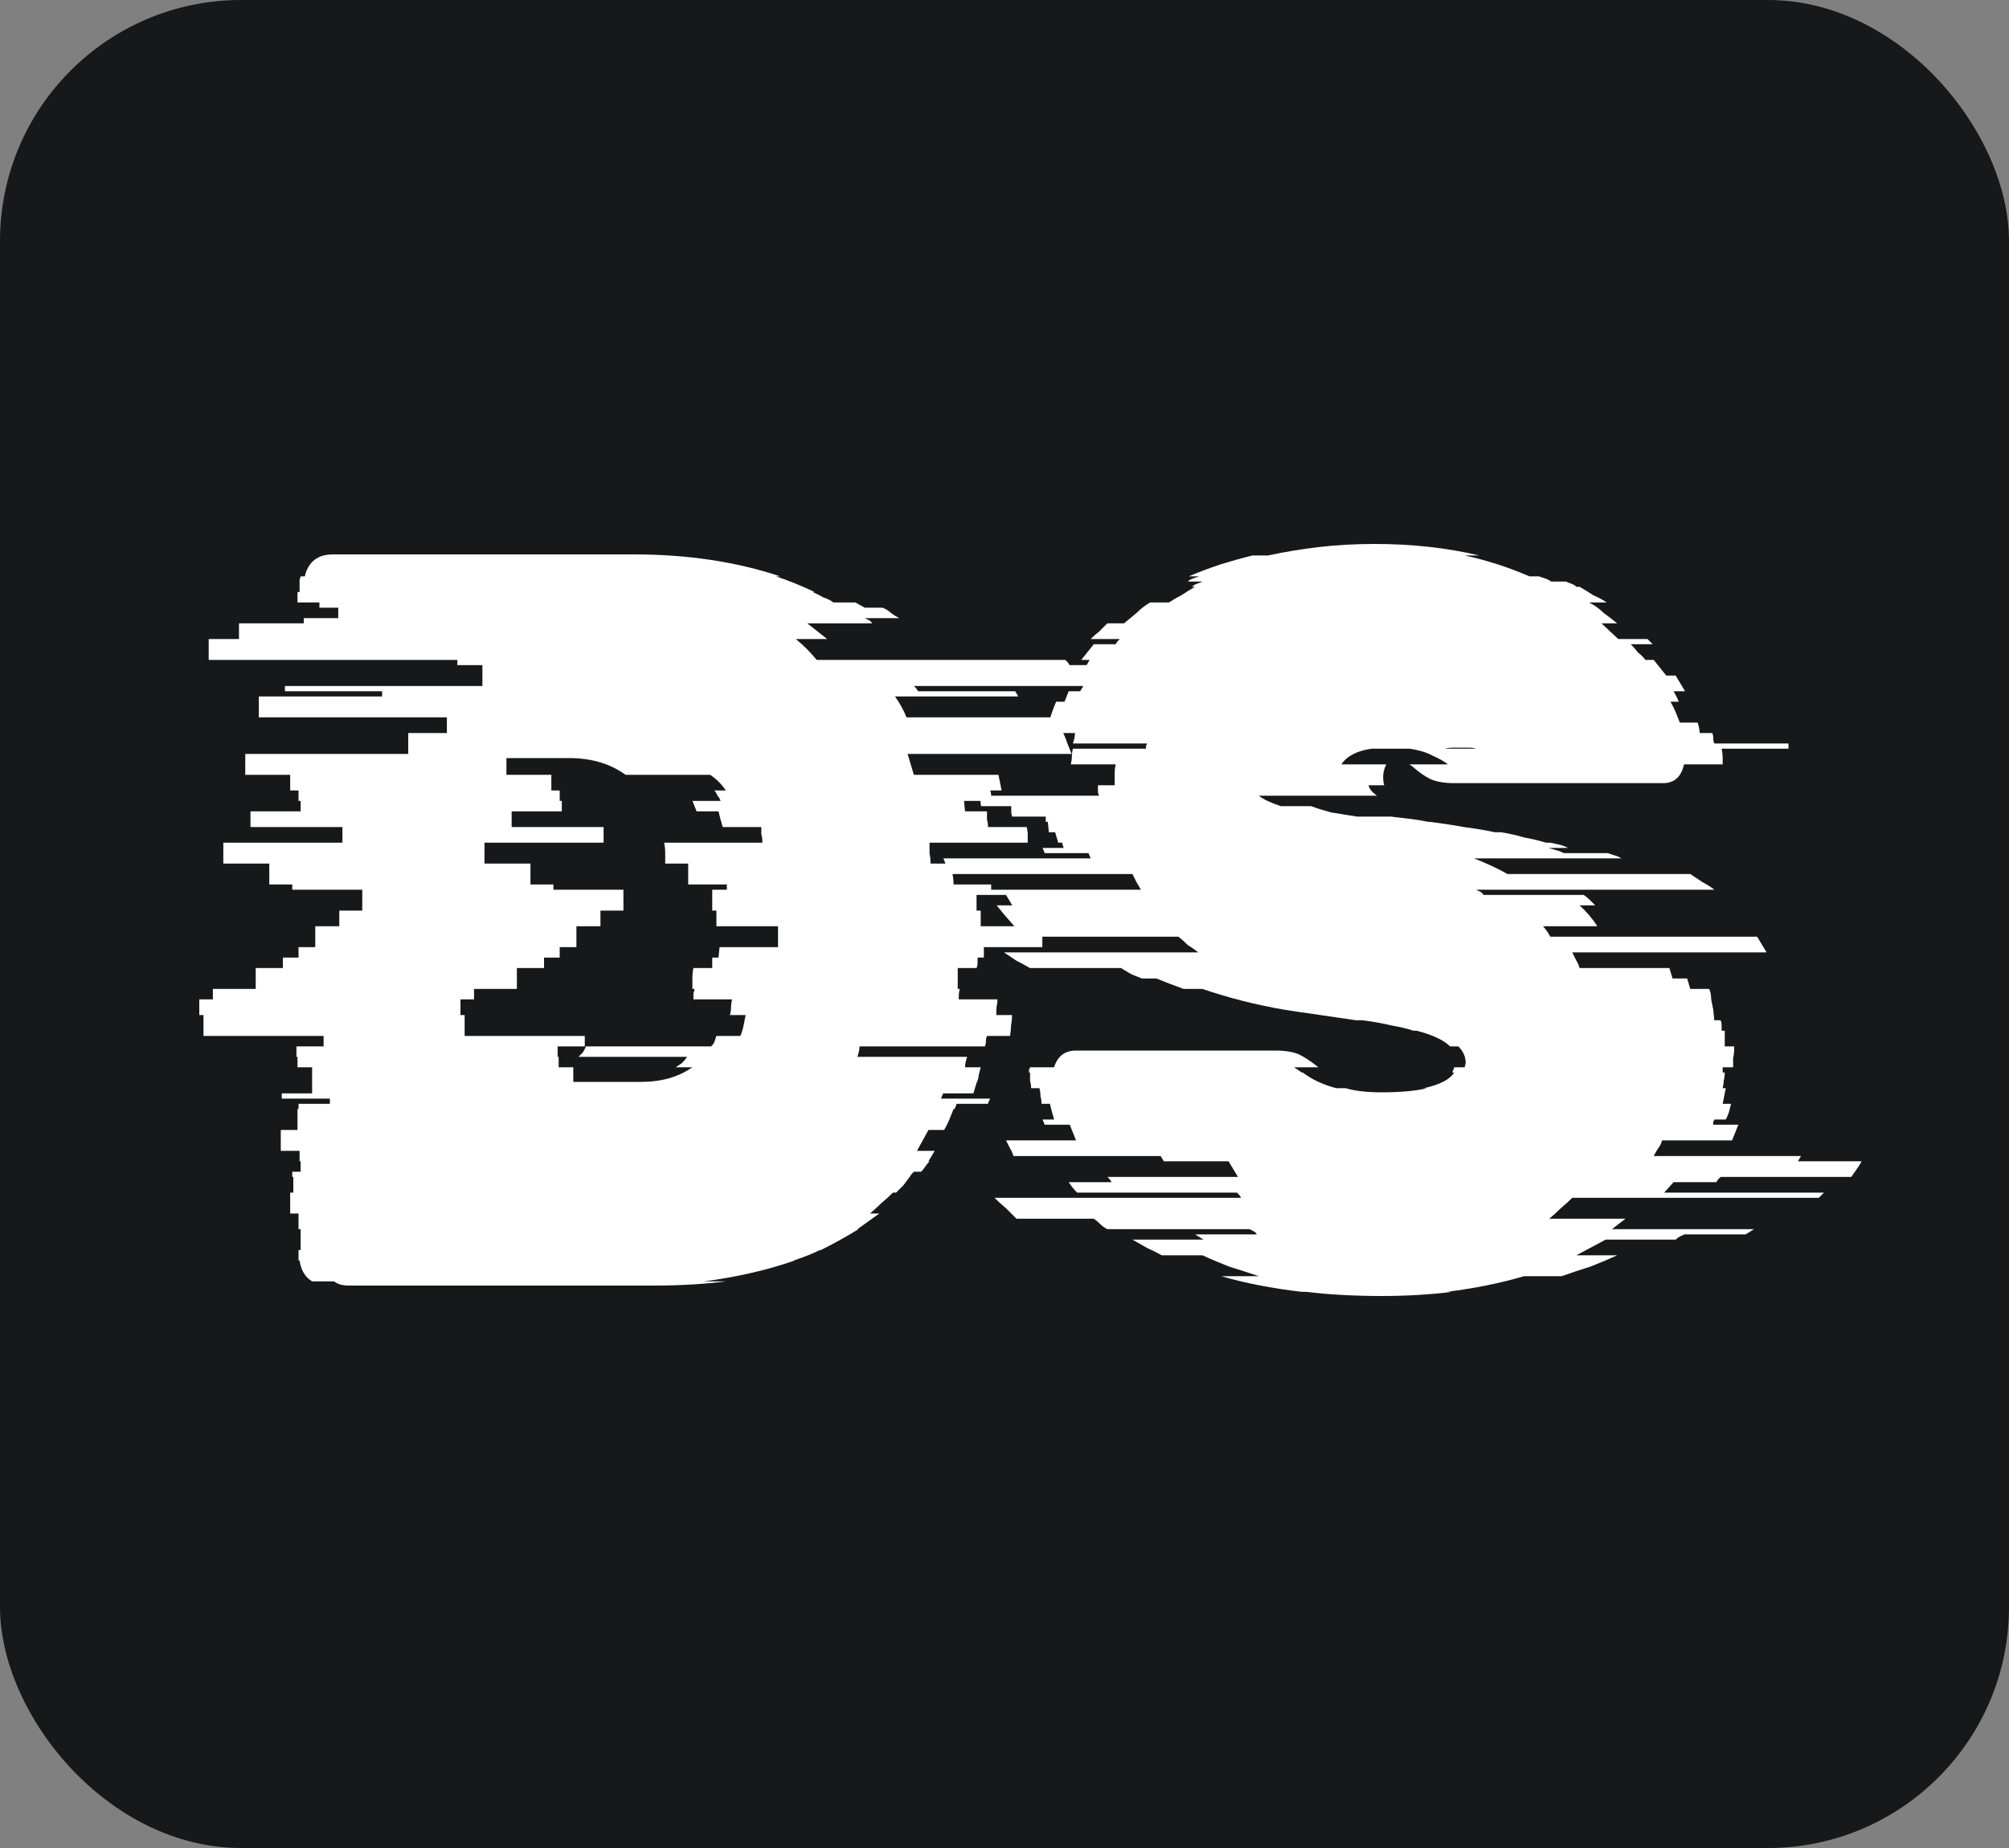 <svg width="50" height="46" viewBox="0 0 50 46" fill="none" xmlns="http://www.w3.org/2000/svg">
<rect x="0" y="0" width="50" height="46" fill="#808080" stroke="none"/>
<rect width="50" height="46" rx="6" fill="#161819"/>
<path d="M27.242 17.856C27.277 17.925 27.311 17.995 27.346 18.064C27.381 18.116 27.407 18.177 27.424 18.246H26.462C26.497 18.315 26.531 18.402 26.566 18.506C26.601 18.593 26.635 18.679 26.67 18.766H22.588L22.744 19.286H24.85L24.928 19.676H24.642C24.659 19.711 24.668 19.754 24.668 19.806C24.668 19.858 24.677 19.901 24.694 19.936H23.992L24.018 20.196H24.564C24.564 20.265 24.564 20.335 24.564 20.404C24.581 20.456 24.59 20.517 24.59 20.586H25.552C25.569 20.655 25.578 20.716 25.578 20.768C25.578 20.82 25.578 20.881 25.578 20.95V20.976H23.134C23.134 21.063 23.134 21.149 23.134 21.236C23.151 21.323 23.16 21.409 23.16 21.496H23.706C23.706 21.583 23.706 21.669 23.706 21.756C23.723 21.843 23.732 21.929 23.732 22.016H24.668V22.146H24.304V22.666H24.408V23.056H25.942V23.576H24.486V23.836H24.33C24.33 23.871 24.33 23.914 24.33 23.966C24.33 24.018 24.321 24.061 24.304 24.096H23.836V24.616H23.888C23.871 24.668 23.862 24.737 23.862 24.824V24.876H24.824C24.824 24.945 24.815 25.015 24.798 25.084C24.798 25.136 24.798 25.197 24.798 25.266H25.188C25.188 25.353 25.179 25.439 25.162 25.526C25.162 25.613 25.153 25.699 25.136 25.786H24.564C24.547 25.821 24.538 25.864 24.538 25.916C24.538 25.968 24.529 26.011 24.512 26.046H21.392C21.392 26.115 21.375 26.202 21.34 26.306H24.07C24.035 26.41 24.018 26.497 24.018 26.566H24.408C24.391 26.635 24.373 26.705 24.356 26.774C24.356 26.826 24.339 26.887 24.304 26.956L24.226 27.216H23.472L23.42 27.346H24.642C24.607 27.415 24.59 27.459 24.59 27.476H23.81L23.758 27.606H23.732C23.697 27.693 23.663 27.779 23.628 27.866C23.593 27.953 23.55 28.039 23.498 28.126H23.108L22.822 28.646H23.264L23.108 28.906H23.134C23.099 28.941 23.065 28.984 23.03 29.036C22.995 29.088 22.961 29.131 22.926 29.166H22.744C22.692 29.218 22.657 29.261 22.64 29.296C22.588 29.365 22.536 29.435 22.484 29.504C22.432 29.556 22.371 29.617 22.302 29.686H22.224C22.137 29.773 22.042 29.859 21.938 29.946C21.851 30.033 21.756 30.119 21.652 30.206H21.886L21.34 30.596H21.366C21.227 30.683 21.08 30.769 20.924 30.856C20.768 30.943 20.603 31.029 20.43 31.116H20.404C20.231 31.203 20.014 31.289 19.754 31.376H19.78C19.433 31.497 19.069 31.601 18.688 31.688C18.307 31.775 17.917 31.844 17.518 31.896H18.064C17.787 31.931 17.501 31.957 17.206 31.974C16.911 31.991 16.608 32 16.296 32H8.678C8.522 32 8.401 31.965 8.314 31.896H7.768C7.595 31.792 7.491 31.619 7.456 31.376H7.43V31.116H7.482V30.596H7.43V30.206H7.222V29.686H7.3V29.296H7.274V29.166H7.482V28.906H7.456V28.646H6.988V28.126H7.404V27.606H7.43V27.476H8.21V27.346H7.014V27.216H7.768V26.566H7.404V26.306H7.378V26.046H8.054V25.786H5.064V25.266H4.96V24.876H5.298V24.616H6.364V24.096H7.04V23.836H7.43V23.576H7.846V23.056H8.444V22.666H9.016V22.146H7.274V22.016H6.702V21.496H5.558V20.976H8.522V20.586H6.234V20.196H7.482V19.936H7.43V19.676H7.222V19.286H6.104V18.766H10.16V18.246H11.122V17.856H6.442V17.336H9.51V17.206H7.092V17.076H12.006V16.556H11.382V16.426H5.194V15.906H5.948V15.516H7.56V15.386H8.418V15.126H7.95V14.996H7.404V14.736H7.456V14.502C7.456 14.467 7.456 14.441 7.456 14.424C7.473 14.389 7.482 14.363 7.482 14.346H7.586C7.673 13.982 7.907 13.8 8.288 13.8H15.776C17.111 13.8 18.324 13.982 19.416 14.346H19.312C19.624 14.45 19.945 14.58 20.274 14.736H20.222C20.309 14.771 20.395 14.814 20.482 14.866C20.586 14.901 20.673 14.944 20.742 14.996H21.288L21.522 15.126H21.964C22.051 15.161 22.12 15.204 22.172 15.256C22.241 15.308 22.311 15.351 22.38 15.386H21.522C21.557 15.403 21.591 15.421 21.626 15.438C21.661 15.455 21.687 15.481 21.704 15.516H20.092L20.586 15.906H19.806C19.997 16.062 20.17 16.235 20.326 16.426H26.514C26.531 16.443 26.549 16.461 26.566 16.478C26.583 16.495 26.601 16.521 26.618 16.556H27.268C27.337 16.625 27.407 16.712 27.476 16.816C27.545 16.903 27.606 16.989 27.658 17.076H22.744C22.761 17.093 22.779 17.111 22.796 17.128C22.813 17.145 22.831 17.171 22.848 17.206H25.266L25.344 17.336H22.276C22.397 17.509 22.493 17.683 22.562 17.856H27.242ZM18.064 19.676C17.96 19.52 17.83 19.39 17.674 19.286H15.568C15.187 19.009 14.719 18.87 14.164 18.87H12.604V19.286H13.722V19.676H13.93V19.936H13.982V20.196H12.734V20.586H15.022V20.976H12.058V21.496H13.202V22.016H13.774V22.146H15.516V22.666H14.944V23.056H14.346V23.576H13.93V23.836H13.54V24.096H12.864V24.616H11.798V24.876H11.46V25.266H11.564V25.786H14.554V26.046H13.878V26.306H13.904V26.566H14.268V26.93H15.958C16.461 26.93 16.885 26.809 17.232 26.566H16.816C16.868 26.531 16.92 26.497 16.972 26.462C17.024 26.41 17.067 26.358 17.102 26.306H14.398C14.433 26.271 14.467 26.237 14.502 26.202C14.537 26.15 14.563 26.098 14.58 26.046H17.7C17.735 26.011 17.761 25.977 17.778 25.942C17.795 25.89 17.813 25.838 17.83 25.786H18.428C18.463 25.699 18.489 25.613 18.506 25.526C18.523 25.439 18.541 25.353 18.558 25.266H18.168C18.185 25.197 18.194 25.136 18.194 25.084C18.194 25.015 18.203 24.945 18.22 24.876H17.258V24.824C17.258 24.789 17.258 24.755 17.258 24.72C17.275 24.685 17.284 24.651 17.284 24.616H17.232C17.232 24.529 17.232 24.443 17.232 24.356C17.232 24.252 17.241 24.165 17.258 24.096H17.726V23.836H17.882L17.908 23.576H19.364V23.056H17.83V22.666H17.726V22.146H18.09V22.016H17.128V21.496H16.556C16.556 21.409 16.556 21.323 16.556 21.236C16.556 21.149 16.547 21.063 16.53 20.976H18.974V20.95C18.974 20.881 18.965 20.82 18.948 20.768C18.948 20.699 18.948 20.638 18.948 20.586H17.986C17.969 20.517 17.951 20.456 17.934 20.404C17.917 20.335 17.899 20.265 17.882 20.196H17.336C17.319 20.144 17.301 20.101 17.284 20.066C17.267 20.014 17.249 19.971 17.232 19.936H17.934C17.917 19.884 17.891 19.841 17.856 19.806C17.839 19.754 17.813 19.711 17.778 19.676H18.064ZM42.718 29.426H41.652L41.418 29.686H45.396C45.379 29.703 45.361 29.721 45.344 29.738C45.327 29.755 45.301 29.781 45.266 29.816H39.13C39.043 29.903 38.948 29.989 38.844 30.076C38.757 30.163 38.662 30.249 38.558 30.336H40.456L40.118 30.596H43.654L43.446 30.726H41.912C41.895 30.743 41.86 30.761 41.808 30.778C41.773 30.795 41.739 30.821 41.704 30.856H39.962L39.234 31.246H40.248C40.023 31.35 39.797 31.445 39.572 31.532C39.347 31.601 39.113 31.679 38.87 31.766H37.934C37.345 31.939 36.703 32.069 36.01 32.156H36.14C35.863 32.191 35.577 32.217 35.282 32.234C34.987 32.251 34.693 32.26 34.398 32.26C34.069 32.26 33.739 32.251 33.41 32.234C33.098 32.217 32.795 32.191 32.5 32.156H32.396C31.651 32.069 30.983 31.939 30.394 31.766H31.33C31.07 31.679 30.827 31.601 30.602 31.532C30.377 31.445 30.151 31.35 29.926 31.246H28.912C28.791 31.177 28.669 31.116 28.548 31.064C28.427 30.995 28.305 30.925 28.184 30.856H29.952L29.744 30.726H31.278C31.261 30.691 31.235 30.665 31.2 30.648C31.165 30.631 31.131 30.613 31.096 30.596H27.56C27.491 30.561 27.43 30.518 27.378 30.466C27.326 30.414 27.274 30.371 27.222 30.336H25.298C25.211 30.249 25.125 30.163 25.038 30.076C24.934 29.989 24.839 29.903 24.752 29.816H30.888C30.871 29.781 30.853 29.755 30.836 29.738C30.819 29.721 30.801 29.703 30.784 29.686H26.806C26.737 29.617 26.667 29.53 26.598 29.426H27.664C27.647 29.391 27.629 29.365 27.612 29.348C27.595 29.331 27.577 29.313 27.56 29.296H30.81L30.576 28.906H28.964L28.886 28.776H25.22C25.203 28.707 25.177 28.646 25.142 28.594C25.107 28.525 25.073 28.455 25.038 28.386H26.78L26.624 27.996H26L25.948 27.866H26.234C26.217 27.797 26.199 27.736 26.182 27.684C26.165 27.615 26.147 27.545 26.13 27.476H25.922C25.922 27.407 25.913 27.346 25.896 27.294C25.896 27.225 25.887 27.155 25.87 27.086H25.662C25.662 27.017 25.653 26.956 25.636 26.904C25.636 26.852 25.636 26.791 25.636 26.722V26.696H25.61C25.61 26.661 25.61 26.635 25.61 26.618C25.627 26.601 25.636 26.583 25.636 26.566H26.234C26.321 26.289 26.503 26.15 26.78 26.15H31.72C31.997 26.15 32.205 26.185 32.344 26.254C32.483 26.323 32.639 26.427 32.812 26.566H32.214L32.24 26.592C32.275 26.609 32.301 26.627 32.318 26.644C32.353 26.661 32.379 26.679 32.396 26.696H32.422C32.647 26.869 32.925 26.999 33.254 27.086H33.488C33.713 27.155 34.017 27.19 34.398 27.19C34.623 27.19 34.831 27.181 35.022 27.164C35.213 27.147 35.377 27.121 35.516 27.086H35.438C35.837 26.999 36.088 26.869 36.192 26.696H36.14C36.175 26.627 36.192 26.583 36.192 26.566H36.452L36.478 26.462C36.478 26.306 36.417 26.167 36.296 26.046H36.088C35.932 25.89 35.655 25.76 35.256 25.656H35.178C35.022 25.604 34.84 25.561 34.632 25.526C34.424 25.474 34.181 25.431 33.904 25.396H33.748L32.682 25.24C32.561 25.223 32.439 25.205 32.318 25.188C32.214 25.171 32.101 25.153 31.98 25.136C31.269 25.015 30.585 24.841 29.926 24.616H29.458C29.215 24.529 28.99 24.443 28.782 24.356H28.418C28.331 24.321 28.245 24.287 28.158 24.252C28.071 24.2 27.985 24.148 27.898 24.096H25.636C25.515 24.027 25.402 23.966 25.298 23.914C25.194 23.845 25.09 23.775 24.986 23.706H29.822C29.735 23.637 29.649 23.576 29.562 23.524C29.493 23.455 29.415 23.385 29.328 23.316H24.154C24.102 23.281 24.059 23.238 24.024 23.186C23.972 23.134 23.929 23.091 23.894 23.056H25.246C25.09 22.883 24.943 22.709 24.804 22.536H25.194L25.038 22.276H22.542C22.525 22.241 22.507 22.215 22.49 22.198C22.473 22.181 22.464 22.163 22.464 22.146H28.392C28.357 22.077 28.323 22.016 28.288 21.964C28.253 21.895 28.219 21.825 28.184 21.756H23.634L23.478 21.366H27.144L27.092 21.236H26L25.948 21.106H26.468C26.468 21.071 26.459 21.045 26.442 21.028C26.442 21.011 26.442 20.993 26.442 20.976H26.338L26.26 20.716H26.104L26.078 20.456H26.026V20.326H25.194C25.177 20.291 25.168 20.248 25.168 20.196C25.168 20.144 25.168 20.101 25.168 20.066H24.414L24.388 19.806H27.352C27.335 19.771 27.326 19.728 27.326 19.676C27.326 19.624 27.326 19.581 27.326 19.546H27.742V19.52C27.742 19.433 27.742 19.347 27.742 19.26C27.742 19.173 27.751 19.095 27.768 19.026H26.65C26.667 18.957 26.676 18.896 26.676 18.844C26.676 18.775 26.685 18.705 26.702 18.636H28.522C28.522 18.601 28.522 18.575 28.522 18.558C28.539 18.541 28.548 18.523 28.548 18.506H26.702C26.737 18.402 26.754 18.315 26.754 18.246H26.468L26.546 17.986H26.104C26.156 17.795 26.217 17.622 26.286 17.466H26.494L26.598 17.206H26.884L27.118 16.816H26.858C26.91 16.747 26.953 16.686 26.988 16.634C27.04 16.565 27.083 16.495 27.118 16.426H26.91L27.222 16.036H27.768C27.785 16.001 27.803 15.975 27.82 15.958C27.837 15.941 27.855 15.923 27.872 15.906H27.144C27.213 15.837 27.283 15.776 27.352 15.724C27.421 15.655 27.491 15.585 27.56 15.516H27.976C28.08 15.429 28.184 15.343 28.288 15.256C28.392 15.152 28.505 15.065 28.626 14.996H29.094C29.198 14.927 29.302 14.866 29.406 14.814C29.51 14.745 29.623 14.675 29.744 14.606H29.666C29.701 14.571 29.744 14.545 29.796 14.528C29.848 14.511 29.891 14.493 29.926 14.476H29.562C29.597 14.441 29.64 14.415 29.692 14.398C29.744 14.381 29.796 14.363 29.848 14.346H29.588C29.831 14.242 30.082 14.147 30.342 14.06C30.619 13.973 30.897 13.895 31.174 13.826H31.564C31.963 13.739 32.379 13.67 32.812 13.618C33.263 13.566 33.731 13.54 34.216 13.54C35.135 13.54 36.001 13.635 36.816 13.826H36.452C37.007 13.947 37.544 14.121 38.064 14.346H38.298C38.35 14.363 38.402 14.381 38.454 14.398C38.506 14.415 38.558 14.441 38.61 14.476H38.974C39.009 14.493 39.052 14.511 39.104 14.528C39.156 14.545 39.199 14.571 39.234 14.606H39.312C39.433 14.675 39.546 14.745 39.65 14.814C39.771 14.866 39.884 14.927 39.988 14.996H39.546C39.685 15.065 39.806 15.152 39.91 15.256C40.031 15.343 40.144 15.429 40.248 15.516H39.858L40.274 15.906H41.002L41.132 16.036H40.586C40.655 16.105 40.716 16.175 40.768 16.244C40.837 16.296 40.898 16.357 40.95 16.426H41.158L41.47 16.816H41.704L41.938 17.206H41.652C41.704 17.293 41.747 17.379 41.782 17.466H41.574C41.626 17.553 41.669 17.639 41.704 17.726C41.739 17.813 41.773 17.899 41.808 17.986H42.25C42.285 18.09 42.302 18.177 42.302 18.246H42.614C42.631 18.281 42.64 18.324 42.64 18.376C42.64 18.428 42.649 18.471 42.666 18.506H44.512V18.636H42.848C42.865 18.705 42.874 18.801 42.874 18.922V19.026H41.912C41.843 19.338 41.669 19.494 41.392 19.494H36.192C35.949 19.494 35.75 19.459 35.594 19.39C35.455 19.321 35.308 19.217 35.152 19.078L35.074 19.026H36.036C35.949 18.957 35.828 18.887 35.672 18.818C35.516 18.731 35.317 18.671 35.074 18.636H34.138C33.774 18.688 33.523 18.818 33.384 19.026H34.502C34.45 19.13 34.424 19.234 34.424 19.338C34.424 19.425 34.433 19.494 34.45 19.546H34.06C34.077 19.633 34.147 19.719 34.268 19.806H31.33C31.434 19.893 31.616 19.979 31.876 20.066H32.63C32.769 20.118 32.933 20.17 33.124 20.222C33.332 20.257 33.549 20.291 33.774 20.326H34.606C34.745 20.343 34.892 20.361 35.048 20.378C35.204 20.395 35.369 20.421 35.542 20.456H35.568C35.863 20.491 36.149 20.534 36.426 20.586C36.703 20.621 36.963 20.664 37.206 20.716H37.362C37.57 20.751 37.761 20.794 37.934 20.846C38.125 20.881 38.307 20.924 38.48 20.976H38.584C38.671 20.993 38.749 21.011 38.818 21.028C38.887 21.045 38.957 21.071 39.026 21.106H38.532C38.601 21.123 38.662 21.141 38.714 21.158C38.783 21.175 38.853 21.201 38.922 21.236H40.014C40.066 21.253 40.118 21.271 40.17 21.288C40.239 21.305 40.3 21.331 40.352 21.366H36.686C37.033 21.505 37.31 21.635 37.518 21.756H42.068C42.172 21.825 42.276 21.895 42.38 21.964C42.484 22.016 42.579 22.077 42.666 22.146H36.738C36.773 22.163 36.807 22.181 36.842 22.198C36.877 22.215 36.903 22.241 36.92 22.276H39.416C39.468 22.311 39.52 22.354 39.572 22.406C39.624 22.458 39.667 22.501 39.702 22.536H39.312C39.485 22.692 39.633 22.865 39.754 23.056H38.402C38.437 23.091 38.471 23.134 38.506 23.186C38.541 23.238 38.567 23.281 38.584 23.316H43.732L43.966 23.706H39.13C39.165 23.775 39.199 23.845 39.234 23.914C39.269 23.966 39.295 24.027 39.312 24.096H41.548L41.626 24.356H41.99L42.068 24.616H42.536C42.571 24.685 42.588 24.772 42.588 24.876C42.605 24.963 42.623 25.049 42.64 25.136L42.666 25.396H42.822C42.839 25.431 42.848 25.474 42.848 25.526C42.848 25.578 42.848 25.621 42.848 25.656H42.926V26.046H43.16V26.124C43.16 26.193 43.151 26.263 43.134 26.332C43.134 26.401 43.134 26.479 43.134 26.566H42.874V26.696H42.926C42.926 26.765 42.917 26.835 42.9 26.904C42.9 26.956 42.891 27.017 42.874 27.086H42.952L42.874 27.476H43.082C43.065 27.545 43.047 27.615 43.03 27.684C43.013 27.736 42.987 27.797 42.952 27.866H42.666C42.666 27.883 42.657 27.901 42.64 27.918C42.64 27.935 42.64 27.961 42.64 27.996H43.264L43.108 28.386H41.366C41.349 28.455 41.314 28.525 41.262 28.594C41.227 28.646 41.193 28.707 41.158 28.776H44.824L44.746 28.906H46.332C46.297 28.975 46.254 29.045 46.202 29.114C46.167 29.166 46.124 29.227 46.072 29.296H42.822C42.805 29.313 42.787 29.331 42.77 29.348C42.753 29.365 42.735 29.391 42.718 29.426ZM35.958 18.636H36.738C36.686 18.619 36.625 18.61 36.556 18.61C36.504 18.61 36.443 18.61 36.374 18.61C36.305 18.61 36.235 18.61 36.166 18.61C36.097 18.61 36.027 18.619 35.958 18.636Z" fill="white"/>
</svg>
